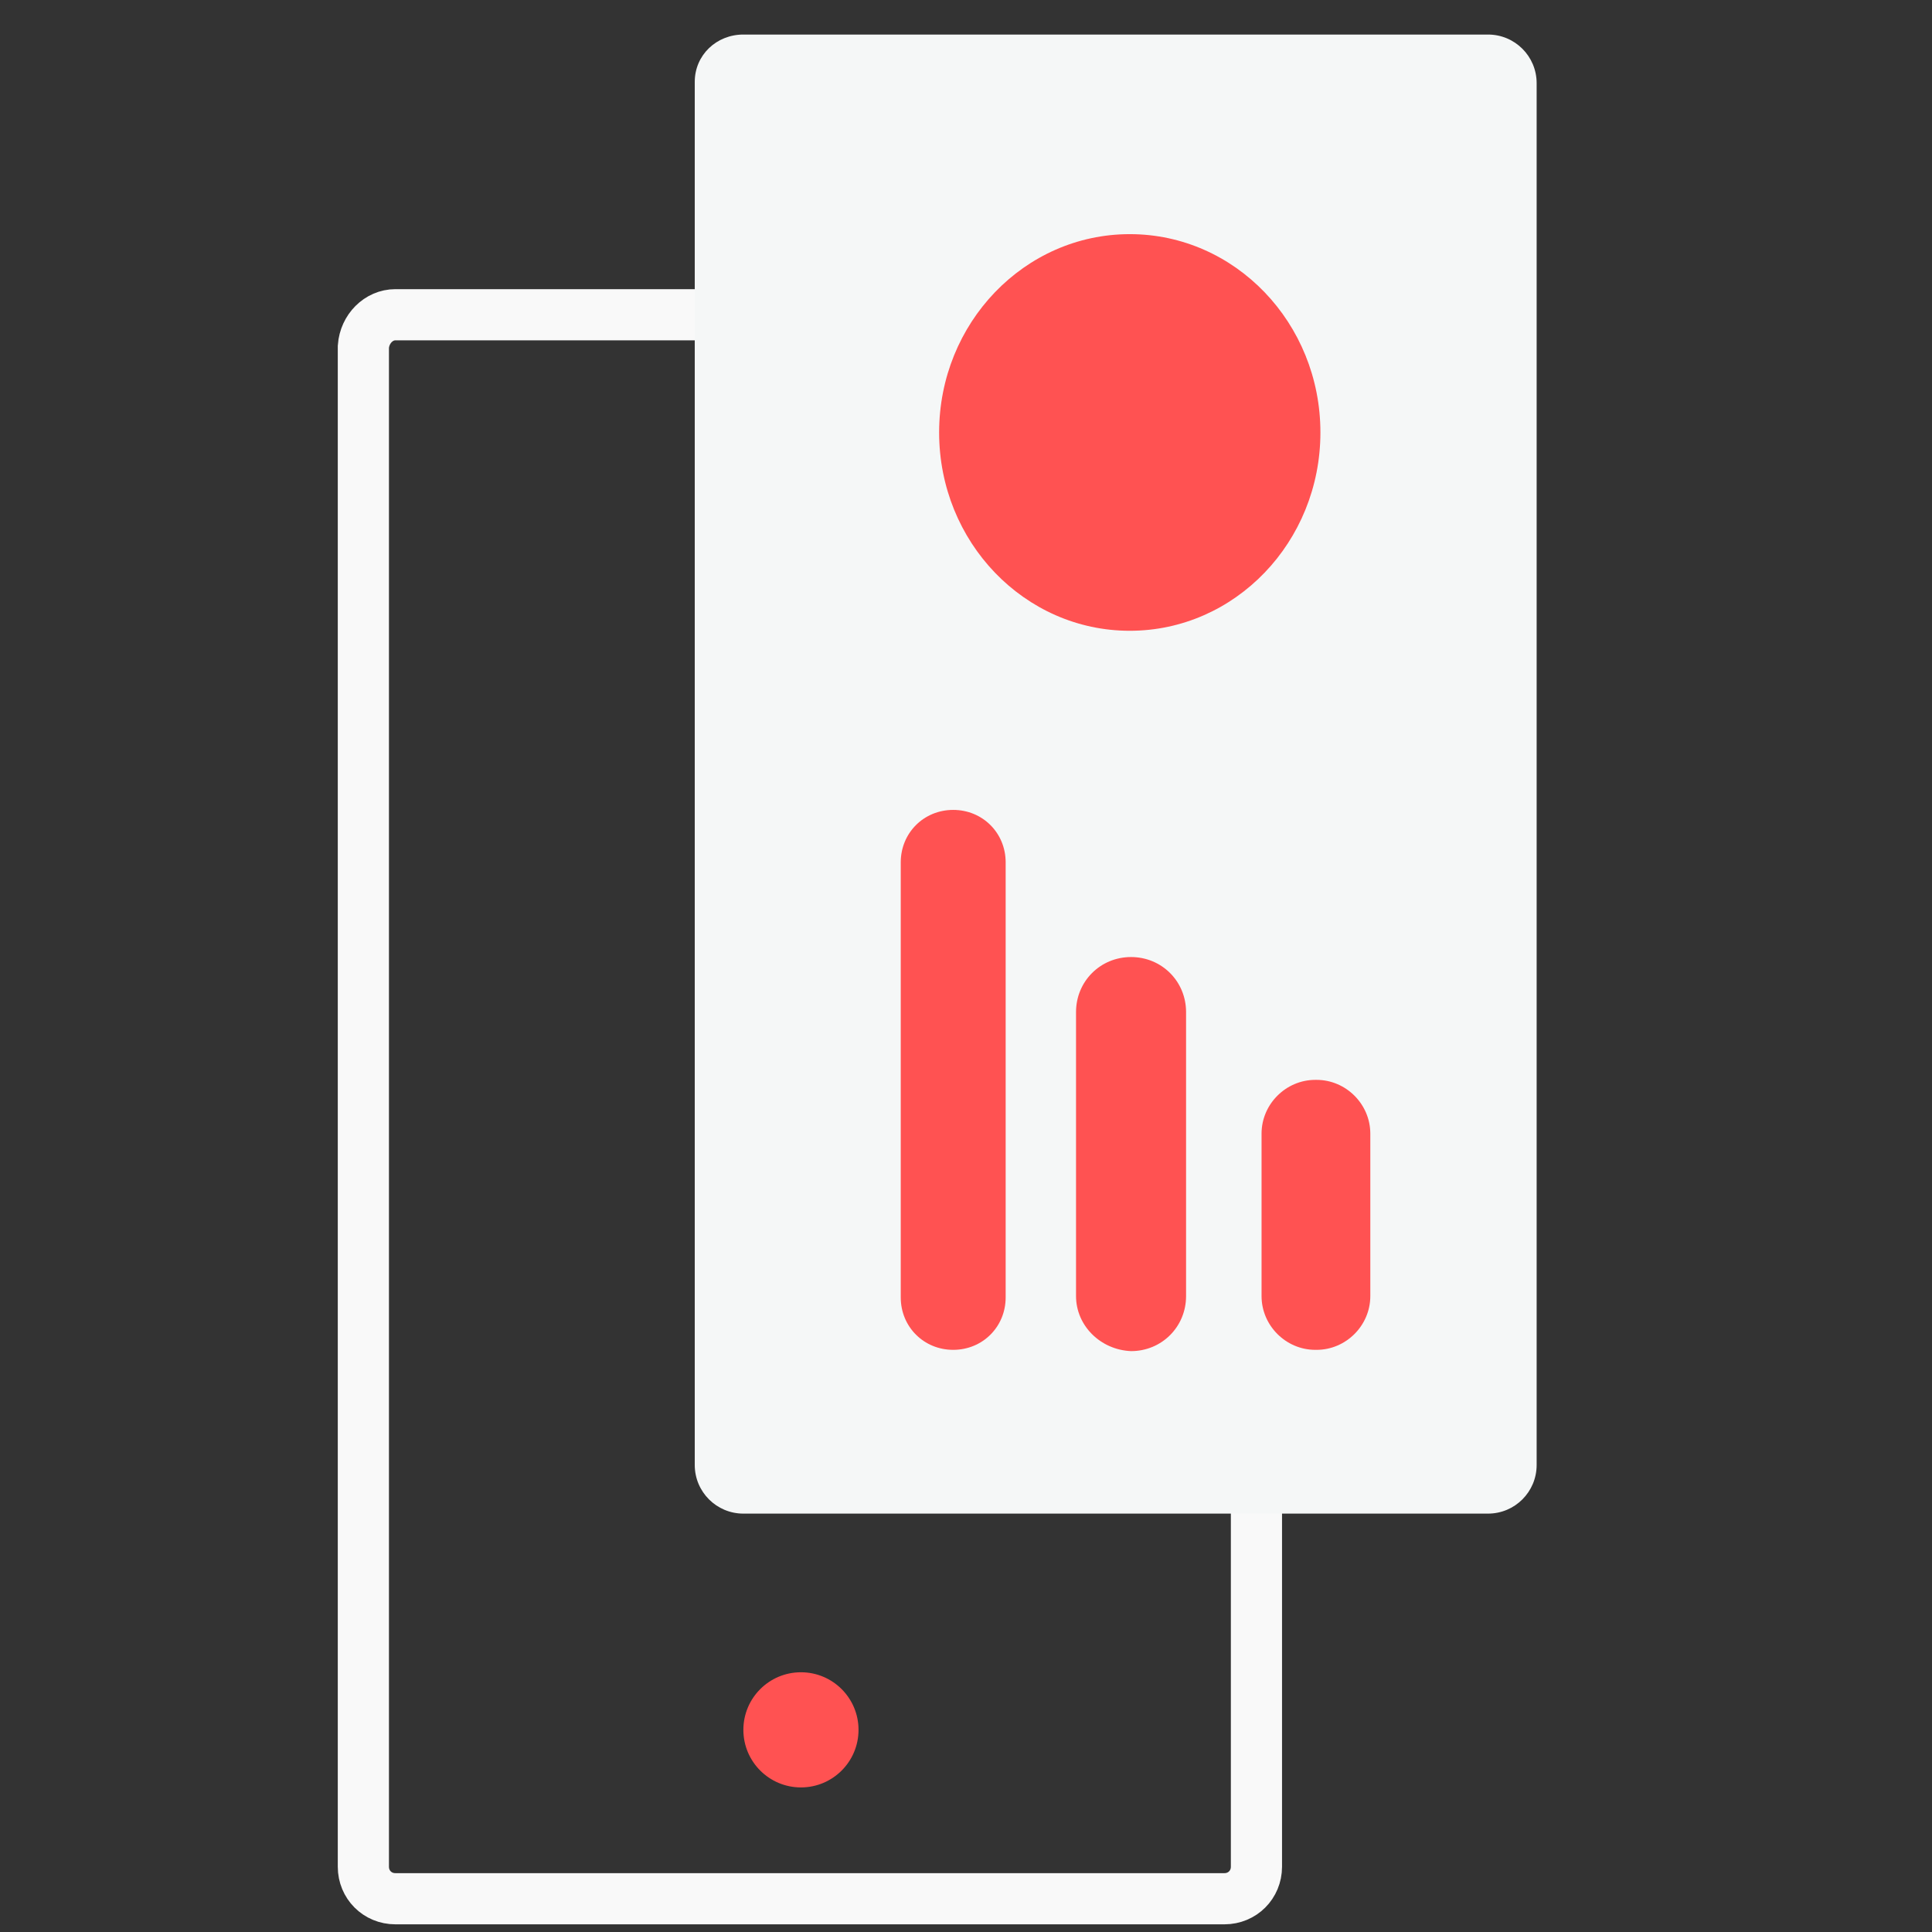 <?xml version="1.0" encoding="utf-8"?>
<!-- Generator: Adobe Illustrator 22.1.0, SVG Export Plug-In . SVG Version: 6.00 Build 0)  -->
<svg version="1.1" id="Capa_1" xmlns="http://www.w3.org/2000/svg" xmlns:xlink="http://www.w3.org/1999/xlink" x="0px" y="0px"
	 viewBox="0 0 151 151" style="enable-background:new 0 0 151 151;" xml:space="preserve">
<rect x="0" y="0" width="151" height="151" fill="#333333" stroke="none"/>
<style type="text/css">
	.st0{clip-path:url(#SVGID_2_);fill:none;stroke:#F9F9F9;stroke-width:4;stroke-miterlimit:10;}
	.st1{clip-path:url(#SVGID_4_);fill:#F5F7F7;}
	.st2{clip-path:url(#SVGID_6_);fill:#FF5252;}
	.st3{clip-path:url(#SVGID_8_);fill:#FF5252;}
	.st4{clip-path:url(#SVGID_10_);fill:#FF5252;}
	.st5{clip-path:url(#SVGID_12_);fill:#FF5252;}
	.st6{clip-path:url(#SVGID_14_);fill:#FF5252;}
	.st7{fill:none;stroke:#1050FF;stroke-miterlimit:10;stroke-opacity:0;}
</style>
<title>ui</title>
<g id="Capa_2_1_">
	<g id="Capa_1-2">
		<g>
			<g>
				<defs>
					<rect id="SVGID_1_" x="0.5" y="0.5" width="150" height="150"/>
				</defs>
				<clipPath id="SVGID_2_">
					<use xlink:href="#SVGID_1_"  style="overflow:visible;"/>
				</clipPath>
				<path class="st0" d="M30.9,24.6h64.8c1.4,0,2.5,1.1,2.5,2.5v118.8c0,1.4-1.1,2.5-2.5,2.5H30.9c-1.4,0-2.5-1.1-2.5-2.5V27.1
					C28.5,25.7,29.6,24.6,30.9,24.6z"/>
			</g>
			<g>
				<defs>
					<rect id="SVGID_3_" x="0.5" y="0.5" width="150" height="150"/>
				</defs>
				<clipPath id="SVGID_4_">
					<use xlink:href="#SVGID_3_"  style="overflow:visible;"/>
				</clipPath>
				<path class="st1" d="M58.1,2.7h58.2c2.1,0,3.8,1.7,3.8,3.8v108c0,2.1-1.7,3.8-3.8,3.8H58.1c-2.1,0-3.8-1.7-3.8-3.8V6.4
					C54.3,4.3,56,2.7,58.1,2.7z"/>
			</g>
			<g>
				<defs>
					<rect id="SVGID_5_" x="0.5" y="0.5" width="150" height="150"/>
				</defs>
				<clipPath id="SVGID_6_">
					<use xlink:href="#SVGID_5_"  style="overflow:visible;"/>
				</clipPath>
				<path class="st2" d="M70.4,101.4v-34c0-2.3,1.8-4.1,4.1-4.1l0,0c2.3,0,4.1,1.8,4.1,4.1v34c0,2.3-1.8,4.1-4.1,4.1l0,0
					C72.2,105.5,70.4,103.7,70.4,101.4z"/>
			</g>
			<g>
				<defs>
					<rect id="SVGID_7_" x="0.5" y="0.5" width="150" height="150"/>
				</defs>
				<clipPath id="SVGID_8_">
					<use xlink:href="#SVGID_7_"  style="overflow:visible;"/>
				</clipPath>
				<path class="st3" d="M84.1,101.3V79.1c0-2.4,1.9-4.3,4.3-4.3l0,0c2.4,0,4.3,1.9,4.3,4.3v22.2c0,2.4-1.9,4.3-4.3,4.3l0,0
					C86,105.5,84.1,103.6,84.1,101.3z"/>
			</g>
			<g>
				<defs>
					<rect id="SVGID_9_" x="0.5" y="0.5" width="150" height="150"/>
				</defs>
				<clipPath id="SVGID_10_">
					<use xlink:href="#SVGID_9_"  style="overflow:visible;"/>
				</clipPath>
				<path class="st4" d="M98.6,101.3V88.6c0-2.3,1.9-4.2,4.2-4.2h0.1c2.3,0,4.2,1.9,4.2,4.2v12.7c0,2.3-1.9,4.2-4.2,4.2h-0.1
					C100.5,105.5,98.6,103.6,98.6,101.3z"/>
			</g>
			<g>
				<defs>
					<rect id="SVGID_11_" x="0.5" y="0.5" width="150" height="150"/>
				</defs>
				<clipPath id="SVGID_12_">
					<use xlink:href="#SVGID_11_"  style="overflow:visible;"/>
				</clipPath>
				<ellipse class="st5" cx="88.3" cy="33.8" rx="14.9" ry="15.5"/>
			</g>
			<g>
				<defs>
					<rect id="SVGID_13_" x="0.5" y="0.5" width="150" height="150"/>
				</defs>
				<clipPath id="SVGID_14_">
					<use xlink:href="#SVGID_13_"  style="overflow:visible;"/>
				</clipPath>
				<circle class="st6" cx="62.6" cy="135.2" r="4.5"/>
			</g>
		</g>
		<rect x="0.5" y="0.5" class="st7" width="150" height="150"/>
	</g>
</g>
</svg>
